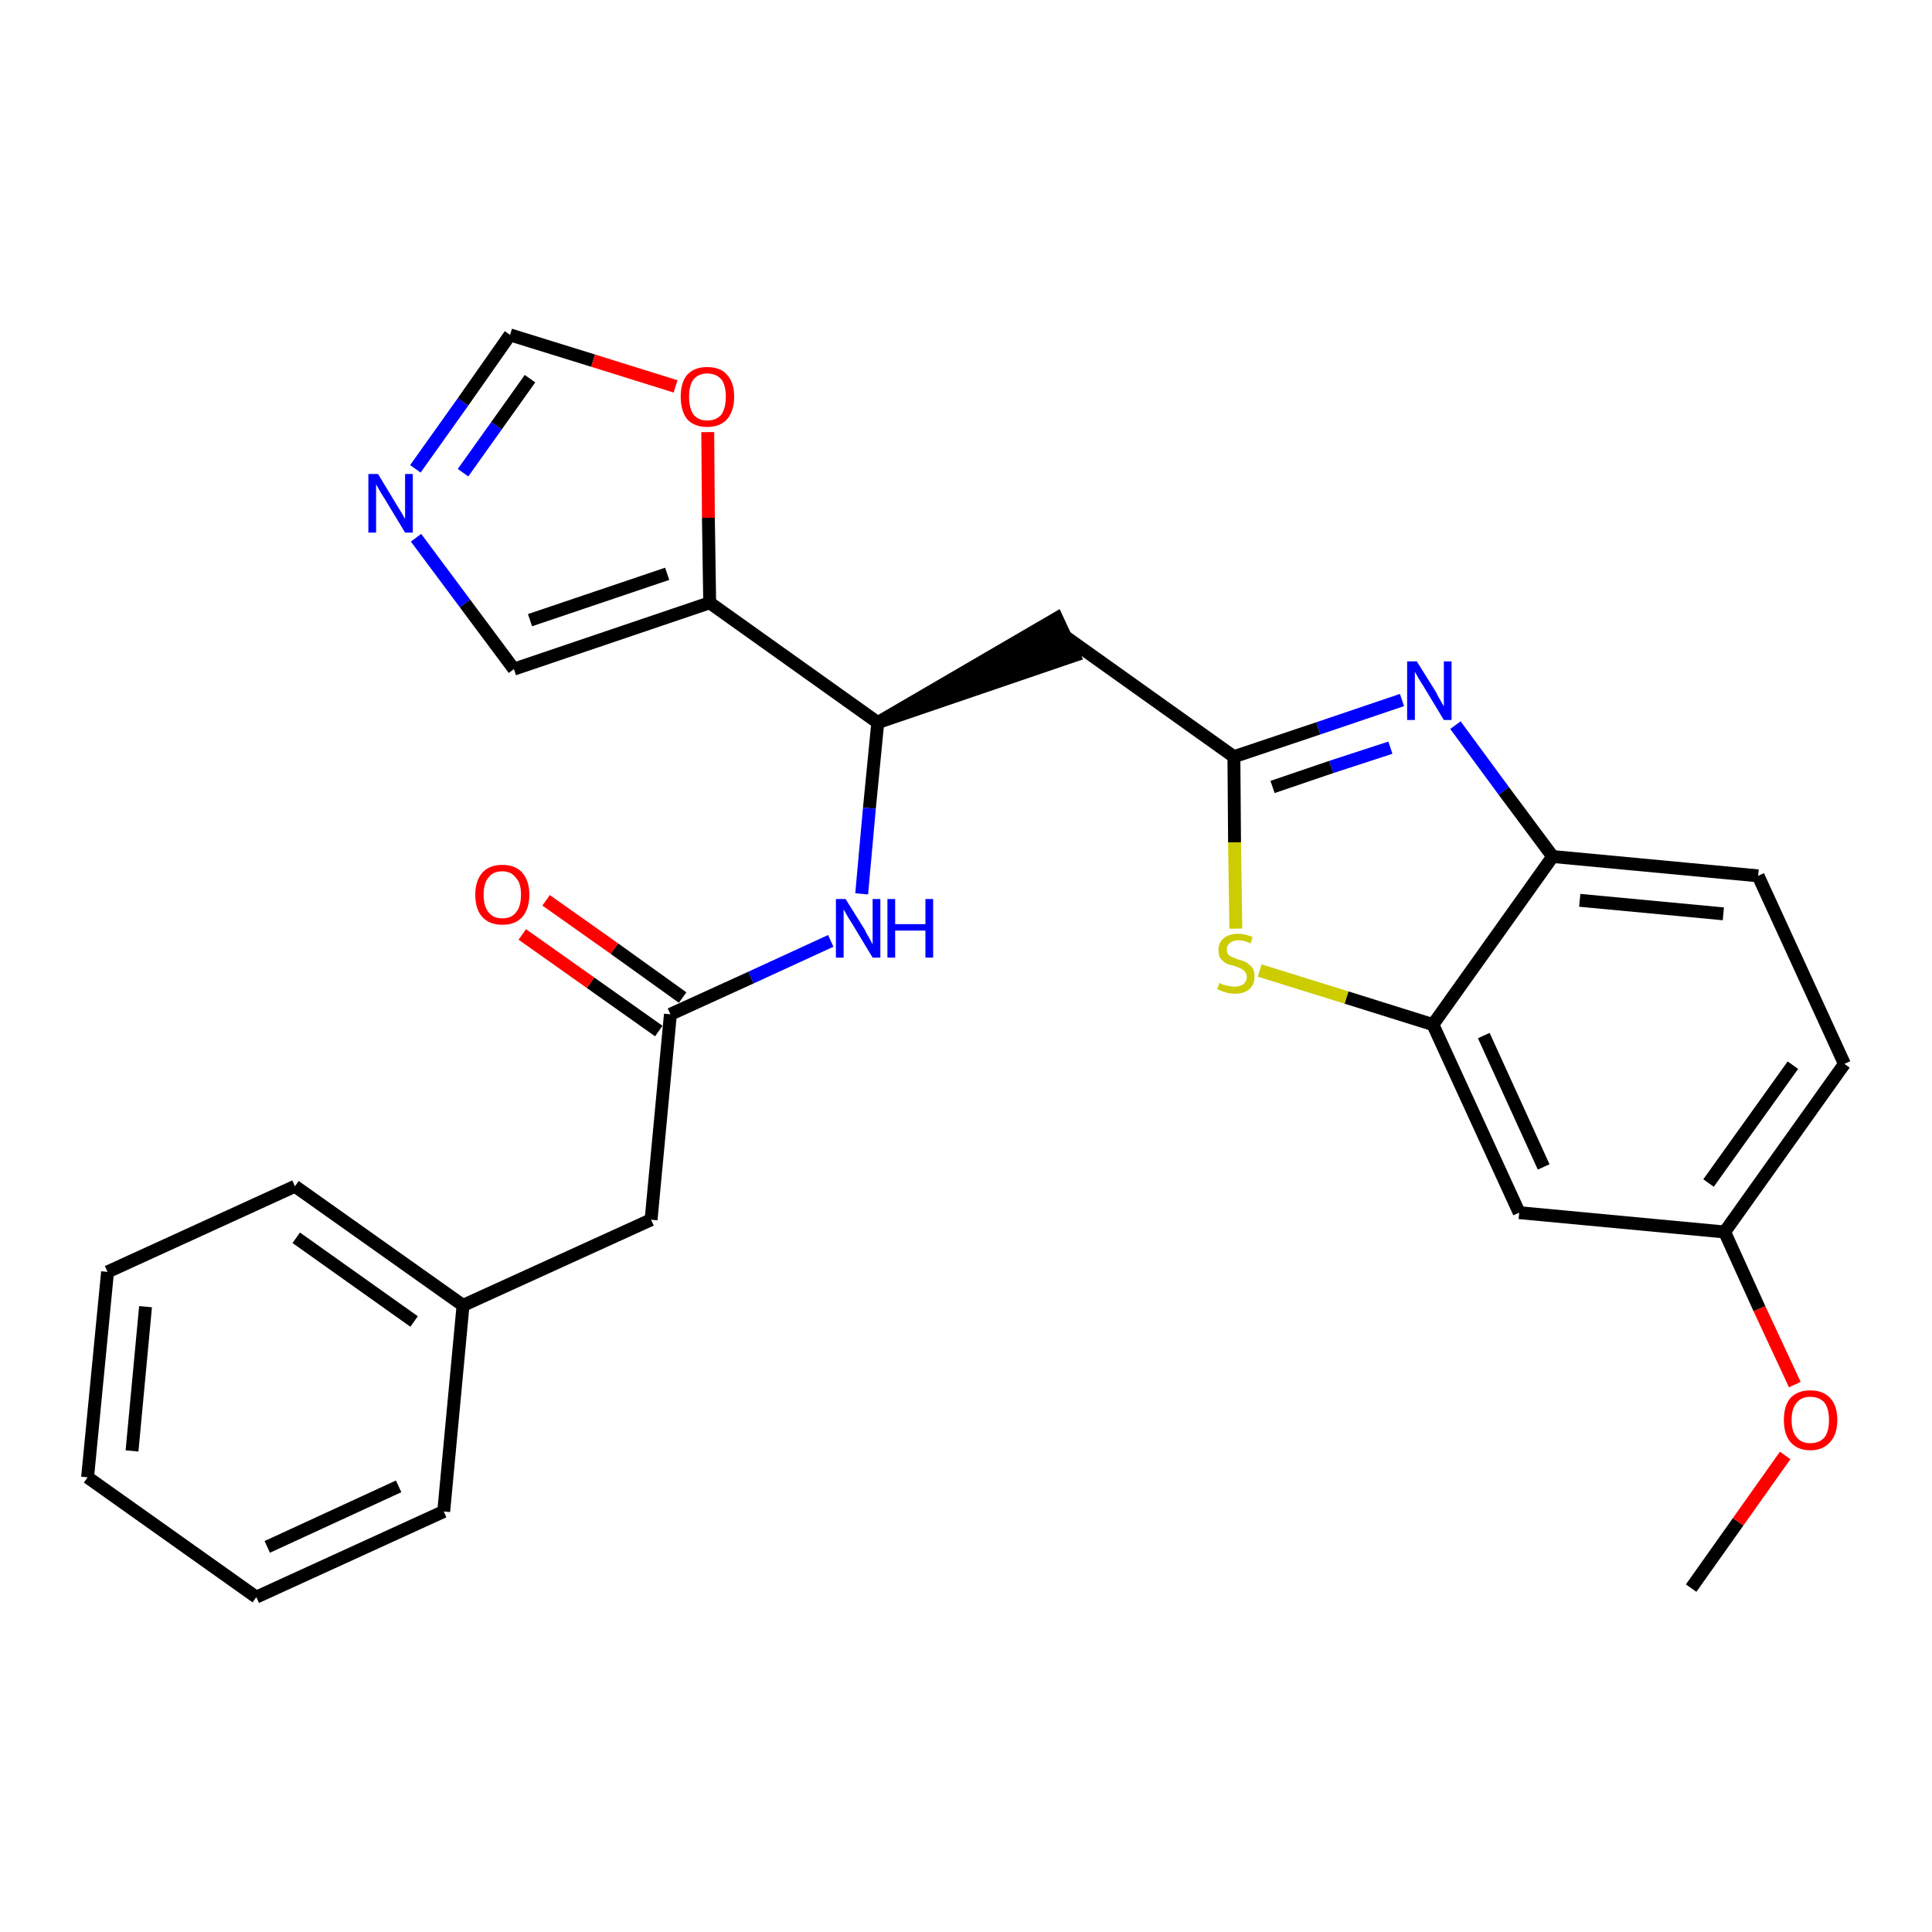 <?xml version='1.0' encoding='iso-8859-1'?>
<svg version='1.1' baseProfile='full'
              xmlns='http://www.w3.org/2000/svg'
                      xmlns:rdkit='http://www.rdkit.org/xml'
                      xmlns:xlink='http://www.w3.org/1999/xlink'
                  xml:space='preserve'
width='300px' height='300px' viewBox='0 0 300 300'>
<!-- END OF HEADER -->
<path class='bond-0 atom-0 atom-1' d='M 262.6,246.6 L 269.9,236.3' style='fill:none;fill-rule:evenodd;stroke:#000000;stroke-width:2.0px;stroke-linecap:butt;stroke-linejoin:miter;stroke-opacity:1' />
<path class='bond-0 atom-0 atom-1' d='M 269.9,236.3 L 277.2,226.0' style='fill:none;fill-rule:evenodd;stroke:#FF0000;stroke-width:2.0px;stroke-linecap:butt;stroke-linejoin:miter;stroke-opacity:1' />
<path class='bond-1 atom-1 atom-2' d='M 278.7,215.0 L 273.2,203.2' style='fill:none;fill-rule:evenodd;stroke:#FF0000;stroke-width:2.0px;stroke-linecap:butt;stroke-linejoin:miter;stroke-opacity:1' />
<path class='bond-1 atom-1 atom-2' d='M 273.2,203.2 L 267.8,191.3' style='fill:none;fill-rule:evenodd;stroke:#000000;stroke-width:2.0px;stroke-linecap:butt;stroke-linejoin:miter;stroke-opacity:1' />
<path class='bond-2 atom-2 atom-3' d='M 267.8,191.3 L 286.4,165.2' style='fill:none;fill-rule:evenodd;stroke:#000000;stroke-width:2.0px;stroke-linecap:butt;stroke-linejoin:miter;stroke-opacity:1' />
<path class='bond-2 atom-2 atom-3' d='M 265.3,183.7 L 278.4,165.4' style='fill:none;fill-rule:evenodd;stroke:#000000;stroke-width:2.0px;stroke-linecap:butt;stroke-linejoin:miter;stroke-opacity:1' />
<path class='bond-27 atom-27 atom-2' d='M 235.9,188.3 L 267.8,191.3' style='fill:none;fill-rule:evenodd;stroke:#000000;stroke-width:2.0px;stroke-linecap:butt;stroke-linejoin:miter;stroke-opacity:1' />
<path class='bond-3 atom-3 atom-4' d='M 286.4,165.2 L 273.0,136.0' style='fill:none;fill-rule:evenodd;stroke:#000000;stroke-width:2.0px;stroke-linecap:butt;stroke-linejoin:miter;stroke-opacity:1' />
<path class='bond-4 atom-4 atom-5' d='M 273.0,136.0 L 241.1,133.0' style='fill:none;fill-rule:evenodd;stroke:#000000;stroke-width:2.0px;stroke-linecap:butt;stroke-linejoin:miter;stroke-opacity:1' />
<path class='bond-4 atom-4 atom-5' d='M 267.6,141.9 L 245.3,139.8' style='fill:none;fill-rule:evenodd;stroke:#000000;stroke-width:2.0px;stroke-linecap:butt;stroke-linejoin:miter;stroke-opacity:1' />
<path class='bond-5 atom-5 atom-6' d='M 241.1,133.0 L 233.5,122.8' style='fill:none;fill-rule:evenodd;stroke:#000000;stroke-width:2.0px;stroke-linecap:butt;stroke-linejoin:miter;stroke-opacity:1' />
<path class='bond-5 atom-5 atom-6' d='M 233.5,122.8 L 226.0,112.6' style='fill:none;fill-rule:evenodd;stroke:#0000FF;stroke-width:2.0px;stroke-linecap:butt;stroke-linejoin:miter;stroke-opacity:1' />
<path class='bond-28 atom-26 atom-5' d='M 222.5,159.1 L 241.1,133.0' style='fill:none;fill-rule:evenodd;stroke:#000000;stroke-width:2.0px;stroke-linecap:butt;stroke-linejoin:miter;stroke-opacity:1' />
<path class='bond-6 atom-6 atom-7' d='M 217.7,108.7 L 204.7,113.1' style='fill:none;fill-rule:evenodd;stroke:#0000FF;stroke-width:2.0px;stroke-linecap:butt;stroke-linejoin:miter;stroke-opacity:1' />
<path class='bond-6 atom-6 atom-7' d='M 204.7,113.1 L 191.6,117.5' style='fill:none;fill-rule:evenodd;stroke:#000000;stroke-width:2.0px;stroke-linecap:butt;stroke-linejoin:miter;stroke-opacity:1' />
<path class='bond-6 atom-6 atom-7' d='M 215.9,116.1 L 206.7,119.1' style='fill:none;fill-rule:evenodd;stroke:#0000FF;stroke-width:2.0px;stroke-linecap:butt;stroke-linejoin:miter;stroke-opacity:1' />
<path class='bond-6 atom-6 atom-7' d='M 206.7,119.1 L 197.6,122.2' style='fill:none;fill-rule:evenodd;stroke:#000000;stroke-width:2.0px;stroke-linecap:butt;stroke-linejoin:miter;stroke-opacity:1' />
<path class='bond-7 atom-7 atom-8' d='M 191.6,117.5 L 165.5,98.9' style='fill:none;fill-rule:evenodd;stroke:#000000;stroke-width:2.0px;stroke-linecap:butt;stroke-linejoin:miter;stroke-opacity:1' />
<path class='bond-24 atom-7 atom-25' d='M 191.6,117.5 L 191.7,130.8' style='fill:none;fill-rule:evenodd;stroke:#000000;stroke-width:2.0px;stroke-linecap:butt;stroke-linejoin:miter;stroke-opacity:1' />
<path class='bond-24 atom-7 atom-25' d='M 191.7,130.8 L 191.9,144.2' style='fill:none;fill-rule:evenodd;stroke:#CCCC00;stroke-width:2.0px;stroke-linecap:butt;stroke-linejoin:miter;stroke-opacity:1' />
<path class='bond-8 atom-9 atom-8' d='M 136.3,112.2 L 166.8,101.8 L 164.1,96.0 Z' style='fill:#000000;fill-rule:evenodd;fill-opacity:1;stroke:#000000;stroke-width:2.0px;stroke-linecap:butt;stroke-linejoin:miter;stroke-opacity:1;' />
<path class='bond-9 atom-9 atom-10' d='M 136.3,112.2 L 135.0,125.5' style='fill:none;fill-rule:evenodd;stroke:#000000;stroke-width:2.0px;stroke-linecap:butt;stroke-linejoin:miter;stroke-opacity:1' />
<path class='bond-9 atom-9 atom-10' d='M 135.0,125.5 L 133.8,138.8' style='fill:none;fill-rule:evenodd;stroke:#0000FF;stroke-width:2.0px;stroke-linecap:butt;stroke-linejoin:miter;stroke-opacity:1' />
<path class='bond-19 atom-9 atom-20' d='M 136.3,112.2 L 110.2,93.6' style='fill:none;fill-rule:evenodd;stroke:#000000;stroke-width:2.0px;stroke-linecap:butt;stroke-linejoin:miter;stroke-opacity:1' />
<path class='bond-10 atom-10 atom-11' d='M 129.0,146.1 L 116.6,151.8' style='fill:none;fill-rule:evenodd;stroke:#0000FF;stroke-width:2.0px;stroke-linecap:butt;stroke-linejoin:miter;stroke-opacity:1' />
<path class='bond-10 atom-10 atom-11' d='M 116.6,151.8 L 104.1,157.5' style='fill:none;fill-rule:evenodd;stroke:#000000;stroke-width:2.0px;stroke-linecap:butt;stroke-linejoin:miter;stroke-opacity:1' />
<path class='bond-11 atom-11 atom-12' d='M 106.0,154.9 L 95.4,147.3' style='fill:none;fill-rule:evenodd;stroke:#000000;stroke-width:2.0px;stroke-linecap:butt;stroke-linejoin:miter;stroke-opacity:1' />
<path class='bond-11 atom-11 atom-12' d='M 95.4,147.3 L 84.8,139.8' style='fill:none;fill-rule:evenodd;stroke:#FF0000;stroke-width:2.0px;stroke-linecap:butt;stroke-linejoin:miter;stroke-opacity:1' />
<path class='bond-11 atom-11 atom-12' d='M 102.3,160.1 L 91.7,152.6' style='fill:none;fill-rule:evenodd;stroke:#000000;stroke-width:2.0px;stroke-linecap:butt;stroke-linejoin:miter;stroke-opacity:1' />
<path class='bond-11 atom-11 atom-12' d='M 91.7,152.6 L 81.1,145.1' style='fill:none;fill-rule:evenodd;stroke:#FF0000;stroke-width:2.0px;stroke-linecap:butt;stroke-linejoin:miter;stroke-opacity:1' />
<path class='bond-12 atom-11 atom-13' d='M 104.1,157.5 L 101.1,189.4' style='fill:none;fill-rule:evenodd;stroke:#000000;stroke-width:2.0px;stroke-linecap:butt;stroke-linejoin:miter;stroke-opacity:1' />
<path class='bond-13 atom-13 atom-14' d='M 101.1,189.4 L 71.9,202.7' style='fill:none;fill-rule:evenodd;stroke:#000000;stroke-width:2.0px;stroke-linecap:butt;stroke-linejoin:miter;stroke-opacity:1' />
<path class='bond-14 atom-14 atom-15' d='M 71.9,202.7 L 45.8,184.2' style='fill:none;fill-rule:evenodd;stroke:#000000;stroke-width:2.0px;stroke-linecap:butt;stroke-linejoin:miter;stroke-opacity:1' />
<path class='bond-14 atom-14 atom-15' d='M 64.3,205.2 L 46.0,192.2' style='fill:none;fill-rule:evenodd;stroke:#000000;stroke-width:2.0px;stroke-linecap:butt;stroke-linejoin:miter;stroke-opacity:1' />
<path class='bond-29 atom-19 atom-14' d='M 68.9,234.7 L 71.9,202.7' style='fill:none;fill-rule:evenodd;stroke:#000000;stroke-width:2.0px;stroke-linecap:butt;stroke-linejoin:miter;stroke-opacity:1' />
<path class='bond-15 atom-15 atom-16' d='M 45.8,184.2 L 16.7,197.5' style='fill:none;fill-rule:evenodd;stroke:#000000;stroke-width:2.0px;stroke-linecap:butt;stroke-linejoin:miter;stroke-opacity:1' />
<path class='bond-16 atom-16 atom-17' d='M 16.7,197.5 L 13.6,229.4' style='fill:none;fill-rule:evenodd;stroke:#000000;stroke-width:2.0px;stroke-linecap:butt;stroke-linejoin:miter;stroke-opacity:1' />
<path class='bond-16 atom-16 atom-17' d='M 22.6,202.9 L 20.5,225.3' style='fill:none;fill-rule:evenodd;stroke:#000000;stroke-width:2.0px;stroke-linecap:butt;stroke-linejoin:miter;stroke-opacity:1' />
<path class='bond-17 atom-17 atom-18' d='M 13.6,229.4 L 39.8,248.0' style='fill:none;fill-rule:evenodd;stroke:#000000;stroke-width:2.0px;stroke-linecap:butt;stroke-linejoin:miter;stroke-opacity:1' />
<path class='bond-18 atom-18 atom-19' d='M 39.8,248.0 L 68.9,234.7' style='fill:none;fill-rule:evenodd;stroke:#000000;stroke-width:2.0px;stroke-linecap:butt;stroke-linejoin:miter;stroke-opacity:1' />
<path class='bond-18 atom-18 atom-19' d='M 41.5,240.2 L 61.9,230.8' style='fill:none;fill-rule:evenodd;stroke:#000000;stroke-width:2.0px;stroke-linecap:butt;stroke-linejoin:miter;stroke-opacity:1' />
<path class='bond-20 atom-20 atom-21' d='M 110.2,93.6 L 79.8,103.9' style='fill:none;fill-rule:evenodd;stroke:#000000;stroke-width:2.0px;stroke-linecap:butt;stroke-linejoin:miter;stroke-opacity:1' />
<path class='bond-20 atom-20 atom-21' d='M 103.6,89.1 L 82.3,96.3' style='fill:none;fill-rule:evenodd;stroke:#000000;stroke-width:2.0px;stroke-linecap:butt;stroke-linejoin:miter;stroke-opacity:1' />
<path class='bond-30 atom-24 atom-20' d='M 109.9,67.1 L 110.0,80.4' style='fill:none;fill-rule:evenodd;stroke:#FF0000;stroke-width:2.0px;stroke-linecap:butt;stroke-linejoin:miter;stroke-opacity:1' />
<path class='bond-30 atom-24 atom-20' d='M 110.0,80.4 L 110.2,93.6' style='fill:none;fill-rule:evenodd;stroke:#000000;stroke-width:2.0px;stroke-linecap:butt;stroke-linejoin:miter;stroke-opacity:1' />
<path class='bond-21 atom-21 atom-22' d='M 79.8,103.9 L 72.2,93.7' style='fill:none;fill-rule:evenodd;stroke:#000000;stroke-width:2.0px;stroke-linecap:butt;stroke-linejoin:miter;stroke-opacity:1' />
<path class='bond-21 atom-21 atom-22' d='M 72.2,93.7 L 64.6,83.5' style='fill:none;fill-rule:evenodd;stroke:#0000FF;stroke-width:2.0px;stroke-linecap:butt;stroke-linejoin:miter;stroke-opacity:1' />
<path class='bond-22 atom-22 atom-23' d='M 64.5,72.8 L 71.9,62.4' style='fill:none;fill-rule:evenodd;stroke:#0000FF;stroke-width:2.0px;stroke-linecap:butt;stroke-linejoin:miter;stroke-opacity:1' />
<path class='bond-22 atom-22 atom-23' d='M 71.9,62.4 L 79.2,52.0' style='fill:none;fill-rule:evenodd;stroke:#000000;stroke-width:2.0px;stroke-linecap:butt;stroke-linejoin:miter;stroke-opacity:1' />
<path class='bond-22 atom-22 atom-23' d='M 71.9,73.4 L 77.1,66.1' style='fill:none;fill-rule:evenodd;stroke:#0000FF;stroke-width:2.0px;stroke-linecap:butt;stroke-linejoin:miter;stroke-opacity:1' />
<path class='bond-22 atom-22 atom-23' d='M 77.1,66.1 L 82.3,58.8' style='fill:none;fill-rule:evenodd;stroke:#000000;stroke-width:2.0px;stroke-linecap:butt;stroke-linejoin:miter;stroke-opacity:1' />
<path class='bond-23 atom-23 atom-24' d='M 79.2,52.0 L 92.1,56.0' style='fill:none;fill-rule:evenodd;stroke:#000000;stroke-width:2.0px;stroke-linecap:butt;stroke-linejoin:miter;stroke-opacity:1' />
<path class='bond-23 atom-23 atom-24' d='M 92.1,56.0 L 104.9,60.0' style='fill:none;fill-rule:evenodd;stroke:#FF0000;stroke-width:2.0px;stroke-linecap:butt;stroke-linejoin:miter;stroke-opacity:1' />
<path class='bond-25 atom-25 atom-26' d='M 195.6,150.7 L 209.1,154.9' style='fill:none;fill-rule:evenodd;stroke:#CCCC00;stroke-width:2.0px;stroke-linecap:butt;stroke-linejoin:miter;stroke-opacity:1' />
<path class='bond-25 atom-25 atom-26' d='M 209.1,154.9 L 222.5,159.1' style='fill:none;fill-rule:evenodd;stroke:#000000;stroke-width:2.0px;stroke-linecap:butt;stroke-linejoin:miter;stroke-opacity:1' />
<path class='bond-26 atom-26 atom-27' d='M 222.5,159.1 L 235.9,188.3' style='fill:none;fill-rule:evenodd;stroke:#000000;stroke-width:2.0px;stroke-linecap:butt;stroke-linejoin:miter;stroke-opacity:1' />
<path class='bond-26 atom-26 atom-27' d='M 230.4,160.8 L 239.7,181.2' style='fill:none;fill-rule:evenodd;stroke:#000000;stroke-width:2.0px;stroke-linecap:butt;stroke-linejoin:miter;stroke-opacity:1' />
<path  class='atom-1' d='M 277.0 220.5
Q 277.0 218.3, 278.0 217.1
Q 279.1 215.9, 281.1 215.9
Q 283.1 215.9, 284.2 217.1
Q 285.3 218.3, 285.3 220.5
Q 285.3 222.7, 284.2 223.9
Q 283.1 225.2, 281.1 225.2
Q 279.1 225.2, 278.0 223.9
Q 277.0 222.7, 277.0 220.5
M 281.1 224.1
Q 282.5 224.1, 283.3 223.2
Q 284.0 222.3, 284.0 220.5
Q 284.0 218.7, 283.3 217.8
Q 282.5 216.9, 281.1 216.9
Q 279.7 216.9, 279.0 217.8
Q 278.2 218.7, 278.2 220.5
Q 278.2 222.3, 279.0 223.2
Q 279.7 224.1, 281.1 224.1
' fill='#FF0000'/>
<path  class='atom-6' d='M 220.0 102.7
L 223.0 107.5
Q 223.2 108.0, 223.7 108.8
Q 224.2 109.7, 224.2 109.7
L 224.2 102.7
L 225.4 102.7
L 225.4 111.8
L 224.2 111.8
L 221.0 106.5
Q 220.6 105.9, 220.2 105.2
Q 219.8 104.5, 219.7 104.3
L 219.7 111.8
L 218.5 111.8
L 218.5 102.7
L 220.0 102.7
' fill='#0000FF'/>
<path  class='atom-10' d='M 131.3 139.6
L 134.3 144.4
Q 134.5 144.9, 135.0 145.7
Q 135.5 146.6, 135.5 146.7
L 135.5 139.6
L 136.7 139.6
L 136.7 148.7
L 135.5 148.7
L 132.3 143.4
Q 131.9 142.8, 131.5 142.1
Q 131.1 141.4, 131.0 141.2
L 131.0 148.7
L 129.8 148.7
L 129.8 139.6
L 131.3 139.6
' fill='#0000FF'/>
<path  class='atom-10' d='M 137.8 139.6
L 139.0 139.6
L 139.0 143.5
L 143.7 143.5
L 143.7 139.6
L 144.9 139.6
L 144.9 148.7
L 143.7 148.7
L 143.7 144.5
L 139.0 144.5
L 139.0 148.7
L 137.8 148.7
L 137.8 139.6
' fill='#0000FF'/>
<path  class='atom-12' d='M 73.8 138.9
Q 73.8 136.8, 74.9 135.5
Q 76.0 134.3, 78.0 134.3
Q 80.0 134.3, 81.1 135.5
Q 82.2 136.8, 82.2 138.9
Q 82.2 141.1, 81.1 142.4
Q 80.0 143.6, 78.0 143.6
Q 76.0 143.6, 74.9 142.4
Q 73.8 141.2, 73.8 138.9
M 78.0 142.6
Q 79.4 142.6, 80.1 141.7
Q 80.9 140.8, 80.9 138.9
Q 80.9 137.1, 80.1 136.3
Q 79.4 135.3, 78.0 135.3
Q 76.6 135.3, 75.9 136.2
Q 75.1 137.1, 75.1 138.9
Q 75.1 140.8, 75.9 141.7
Q 76.6 142.6, 78.0 142.6
' fill='#FF0000'/>
<path  class='atom-22' d='M 58.7 73.6
L 61.6 78.4
Q 61.9 78.9, 62.4 79.7
Q 62.9 80.6, 62.9 80.6
L 62.9 73.6
L 64.1 73.6
L 64.1 82.7
L 62.9 82.7
L 59.7 77.4
Q 59.3 76.8, 58.9 76.1
Q 58.5 75.4, 58.4 75.2
L 58.4 82.7
L 57.2 82.7
L 57.2 73.6
L 58.7 73.6
' fill='#0000FF'/>
<path  class='atom-24' d='M 105.7 61.6
Q 105.7 59.4, 106.7 58.2
Q 107.8 57.0, 109.8 57.0
Q 111.9 57.0, 112.9 58.2
Q 114.0 59.4, 114.0 61.6
Q 114.0 63.8, 112.9 65.1
Q 111.8 66.3, 109.8 66.3
Q 107.8 66.3, 106.7 65.1
Q 105.7 63.8, 105.7 61.6
M 109.8 65.3
Q 111.2 65.3, 112.0 64.4
Q 112.7 63.4, 112.7 61.6
Q 112.7 59.8, 112.0 58.9
Q 111.2 58.0, 109.8 58.0
Q 108.5 58.0, 107.7 58.9
Q 107.0 59.8, 107.0 61.6
Q 107.0 63.4, 107.7 64.4
Q 108.5 65.3, 109.8 65.3
' fill='#FF0000'/>
<path  class='atom-25' d='M 189.4 152.6
Q 189.5 152.7, 189.9 152.9
Q 190.3 153.0, 190.8 153.1
Q 191.2 153.2, 191.7 153.2
Q 192.6 153.2, 193.1 152.8
Q 193.6 152.4, 193.6 151.7
Q 193.6 151.2, 193.3 150.9
Q 193.1 150.6, 192.7 150.4
Q 192.3 150.2, 191.7 150.0
Q 190.8 149.8, 190.4 149.6
Q 189.9 149.3, 189.5 148.8
Q 189.2 148.4, 189.2 147.5
Q 189.2 146.4, 190.0 145.7
Q 190.8 145.0, 192.3 145.0
Q 193.3 145.0, 194.5 145.5
L 194.2 146.5
Q 193.2 146.0, 192.3 146.0
Q 191.5 146.0, 191.0 146.4
Q 190.5 146.8, 190.5 147.4
Q 190.5 147.9, 190.7 148.2
Q 191.0 148.5, 191.3 148.6
Q 191.7 148.8, 192.3 149.0
Q 193.2 149.2, 193.6 149.5
Q 194.1 149.8, 194.5 150.3
Q 194.8 150.8, 194.8 151.7
Q 194.8 152.9, 194.0 153.6
Q 193.2 154.3, 191.8 154.3
Q 191.0 154.3, 190.3 154.1
Q 189.7 153.9, 189.0 153.6
L 189.4 152.6
' fill='#CCCC00'/>
</svg>
